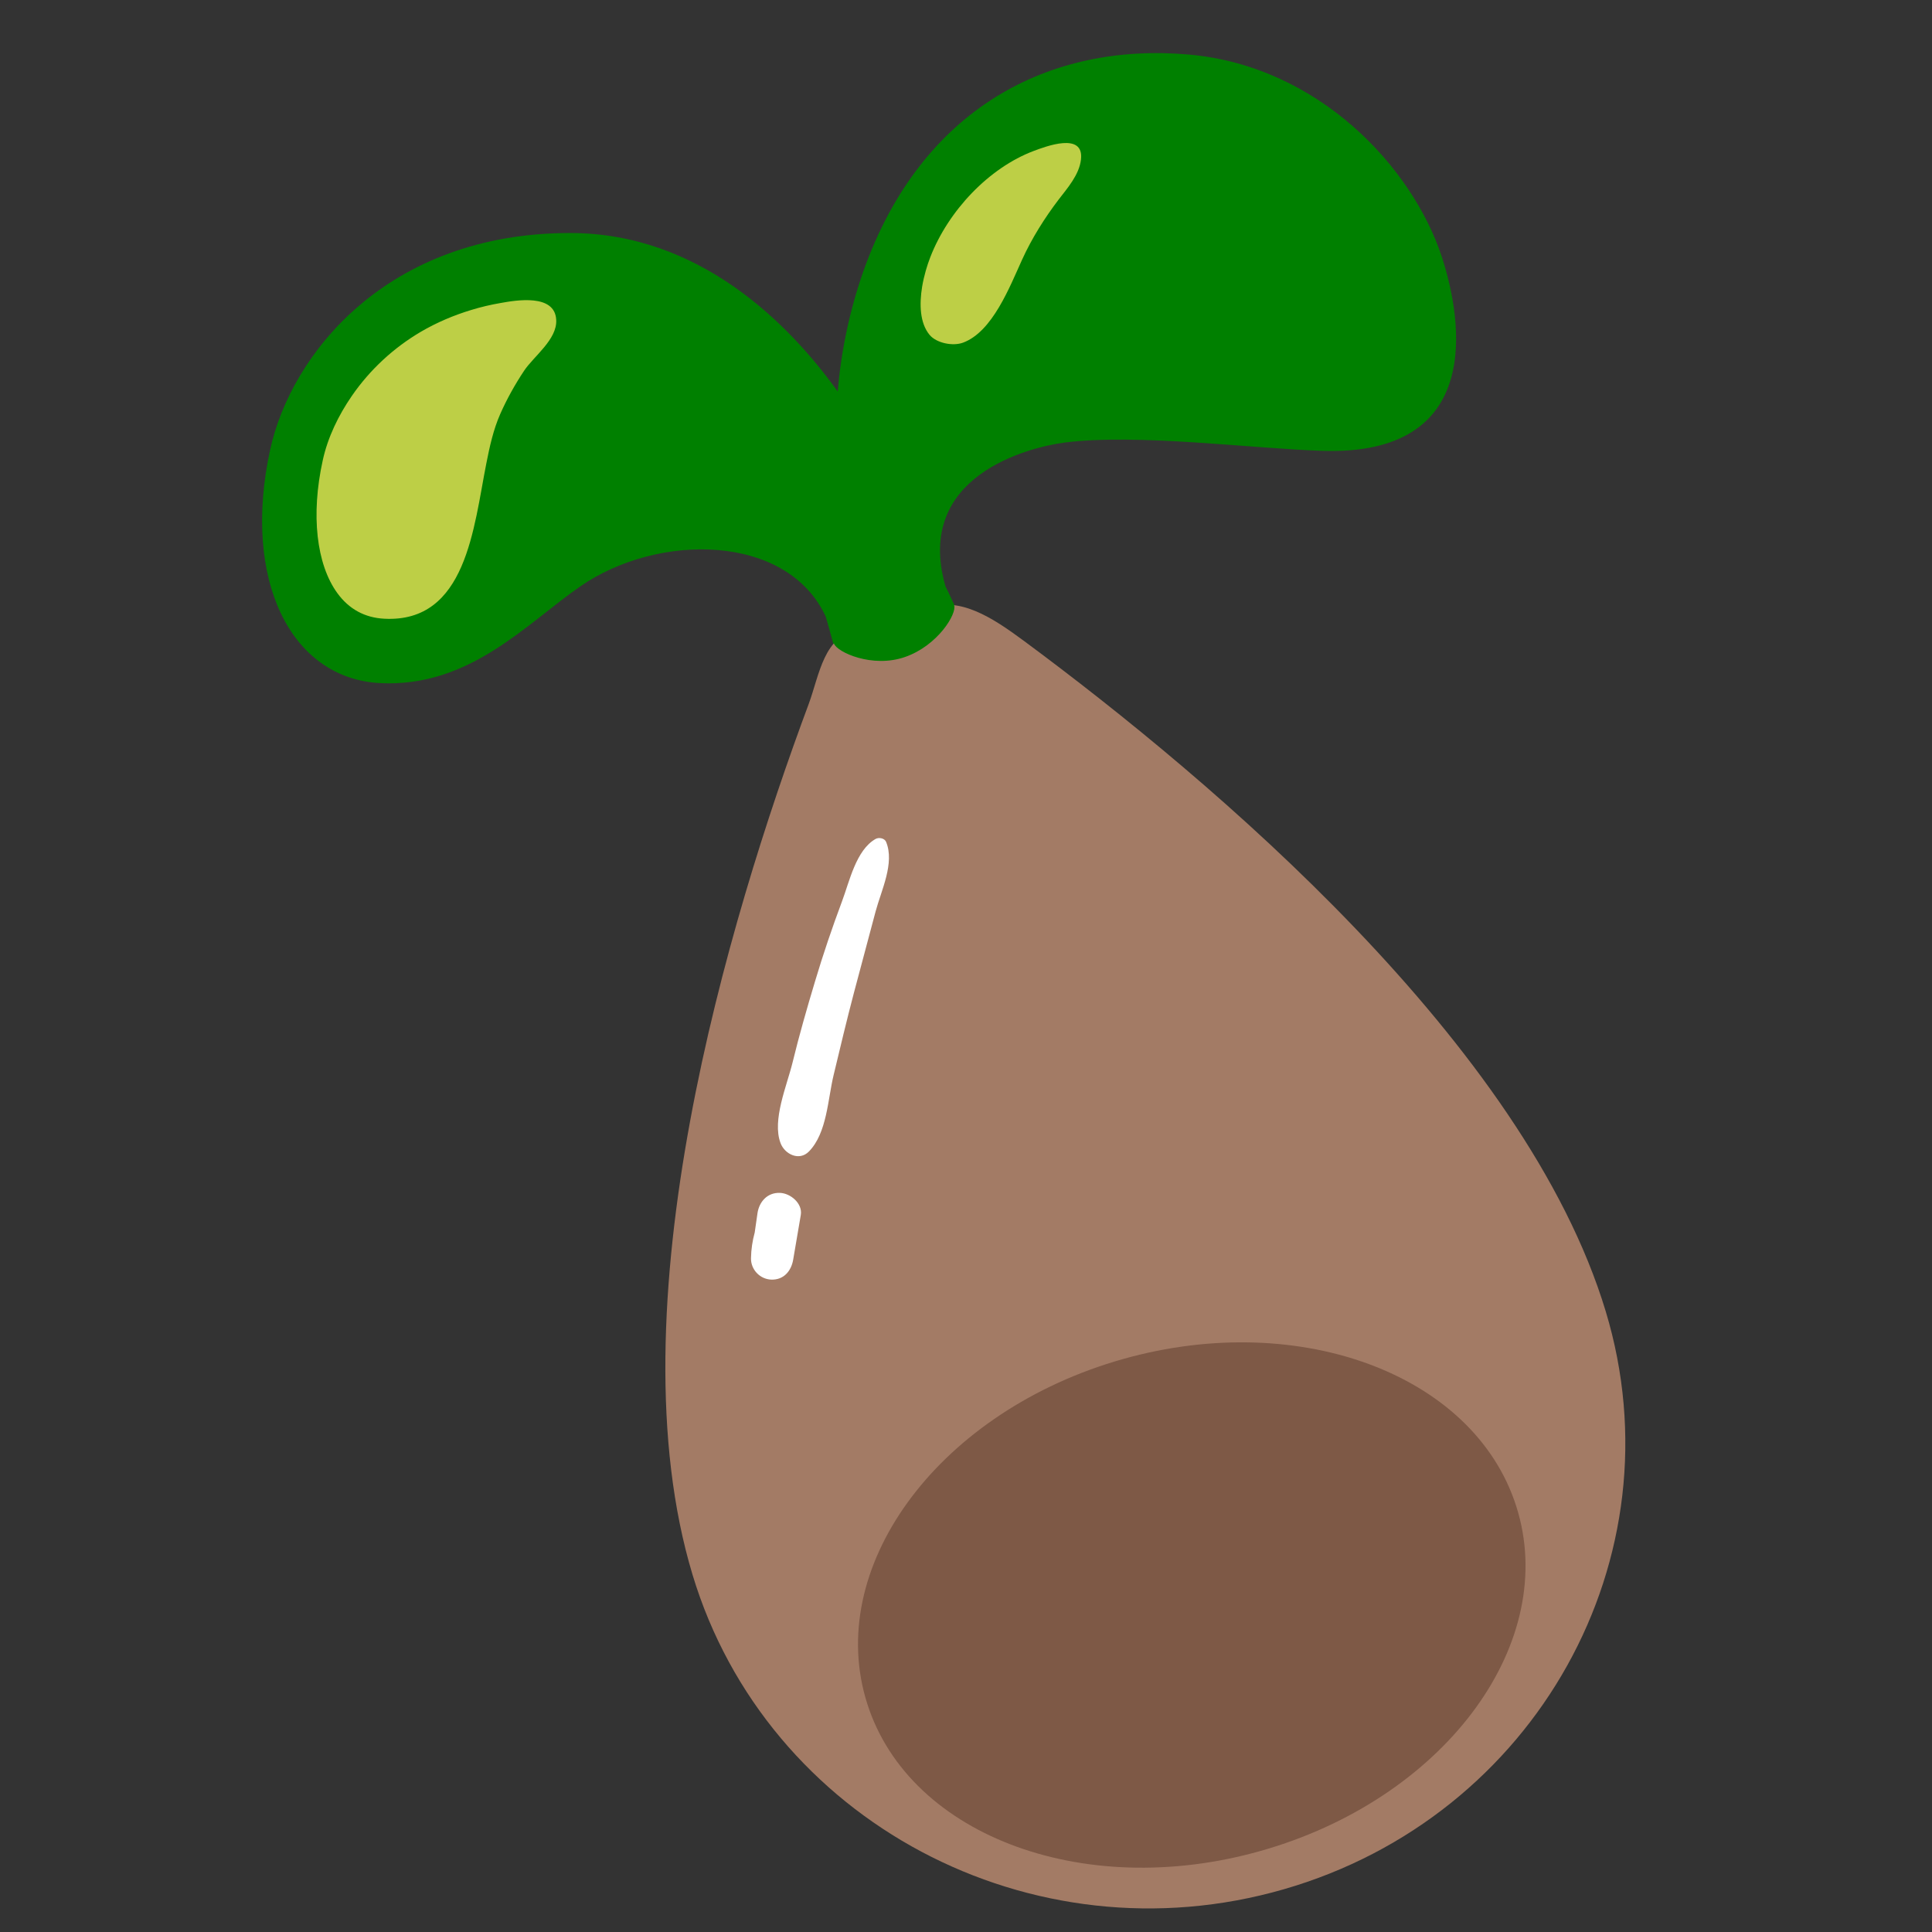 <svg width="28" height="28" viewBox="0 0 28 28" fill="none" xmlns="http://www.w3.org/2000/svg">
<rect x="0" y="0" width="28" height="28" fill="#333333" stroke="none"/>
<path d="M20.897 3.725C20.474 2.432 19.118 0.955 17.223 0.79C15.211 0.614 13.353 1.567 12.515 3.924C12.317 4.487 12.191 5.075 12.141 5.674C11.437 4.695 10.143 3.38 8.268 3.377C5.6 3.375 4.213 5.144 3.915 6.519C3.505 8.398 4.209 9.833 5.508 9.9C6.807 9.966 7.629 9.038 8.409 8.499C9.537 7.717 11.41 7.728 11.968 8.938C12.062 9.264 12.15 9.593 12.228 9.922C12.277 10.374 11.882 12.58 11.724 12.998C11.511 13.566 11.276 13.938 11.541 14.213C11.765 14.445 12.151 14.496 12.492 14.461C13.568 14.35 14.033 13.805 14.15 13.611C14.293 13.377 14.793 10.649 13.703 8.499C13.243 6.898 14.905 6.483 15.428 6.414C16.482 6.28 18.14 6.501 19.169 6.534C21.5 6.607 21.203 4.665 20.897 3.725Z" fill="#008000"/>
<path d="M7.249 6.002C7.346 5.782 7.463 5.573 7.595 5.374C7.735 5.163 8.077 4.92 8.061 4.636C8.043 4.254 7.479 4.351 7.257 4.391C7.111 4.416 6.967 4.45 6.827 4.493C6.573 4.57 6.327 4.675 6.098 4.809C5.706 5.04 5.362 5.356 5.099 5.738C4.907 6.017 4.75 6.336 4.677 6.674C4.504 7.46 4.585 8.178 4.889 8.596C5.058 8.828 5.287 8.953 5.571 8.967C6.76 9.028 6.865 7.639 7.048 6.718C7.095 6.478 7.15 6.226 7.249 6.002ZM13.364 4.156C13.323 4.41 13.33 4.681 13.472 4.853C13.574 4.975 13.812 5.02 13.957 4.966C14.385 4.808 14.634 4.155 14.814 3.761C14.953 3.455 15.141 3.157 15.342 2.893C15.469 2.727 15.64 2.535 15.666 2.314C15.716 1.906 15.15 2.125 14.983 2.187C14.329 2.433 13.742 3.058 13.483 3.726C13.437 3.844 13.391 3.996 13.364 4.156Z" fill="#BDCF46"/>
<path d="M23.272 19.007C24.35 22.578 22.26 26.327 18.605 27.381C14.95 28.435 11.114 26.394 10.037 22.823C8.872 18.961 10.547 13.355 11.722 10.198C11.873 9.79 11.946 9.176 12.445 9.152C12.835 9.133 13.025 8.979 13.402 8.825C13.891 8.624 14.381 8.949 14.843 9.291C17.581 11.318 22.106 15.142 23.272 19.007Z" fill="#A37B65"/>
<path d="M18.393 26.789C15.796 27.578 13.187 26.637 12.568 24.689C11.948 22.74 13.553 20.522 16.15 19.733C18.748 18.945 21.357 19.885 21.976 21.834C22.596 23.782 20.991 26.001 18.393 26.789Z" fill="#75503F" fill-opacity="0.8"/>
<path d="M12.842 12.201C12.82 12.148 12.739 12.132 12.691 12.158C12.406 12.318 12.311 12.777 12.203 13.063C12.06 13.446 11.929 13.831 11.812 14.223C11.695 14.613 11.582 15.005 11.486 15.4C11.404 15.736 11.187 16.233 11.312 16.566C11.371 16.726 11.582 16.834 11.725 16.687C11.987 16.417 11.996 15.932 12.082 15.578C12.177 15.182 12.271 14.786 12.375 14.391C12.479 13.997 12.584 13.603 12.69 13.209C12.772 12.903 12.969 12.508 12.842 12.201Z" fill="white"/>
<path d="M11.304 17.288C11.119 17.281 11.002 17.419 10.978 17.583C10.965 17.676 10.951 17.769 10.938 17.862C10.905 17.983 10.886 18.107 10.884 18.236C10.881 18.397 11.011 18.539 11.178 18.545C11.361 18.551 11.467 18.418 11.495 18.258C11.532 18.041 11.569 17.824 11.606 17.607C11.633 17.442 11.458 17.294 11.304 17.288Z" fill="white"/>
<path d="M13.828 8.77C13.871 8.893 13.593 9.355 13.118 9.521C12.643 9.688 12.13 9.451 12.087 9.328C12.044 9.204 12.409 9.017 12.883 8.851C13.358 8.685 13.785 8.646 13.828 8.77Z" fill="#008000"/>
</svg>
